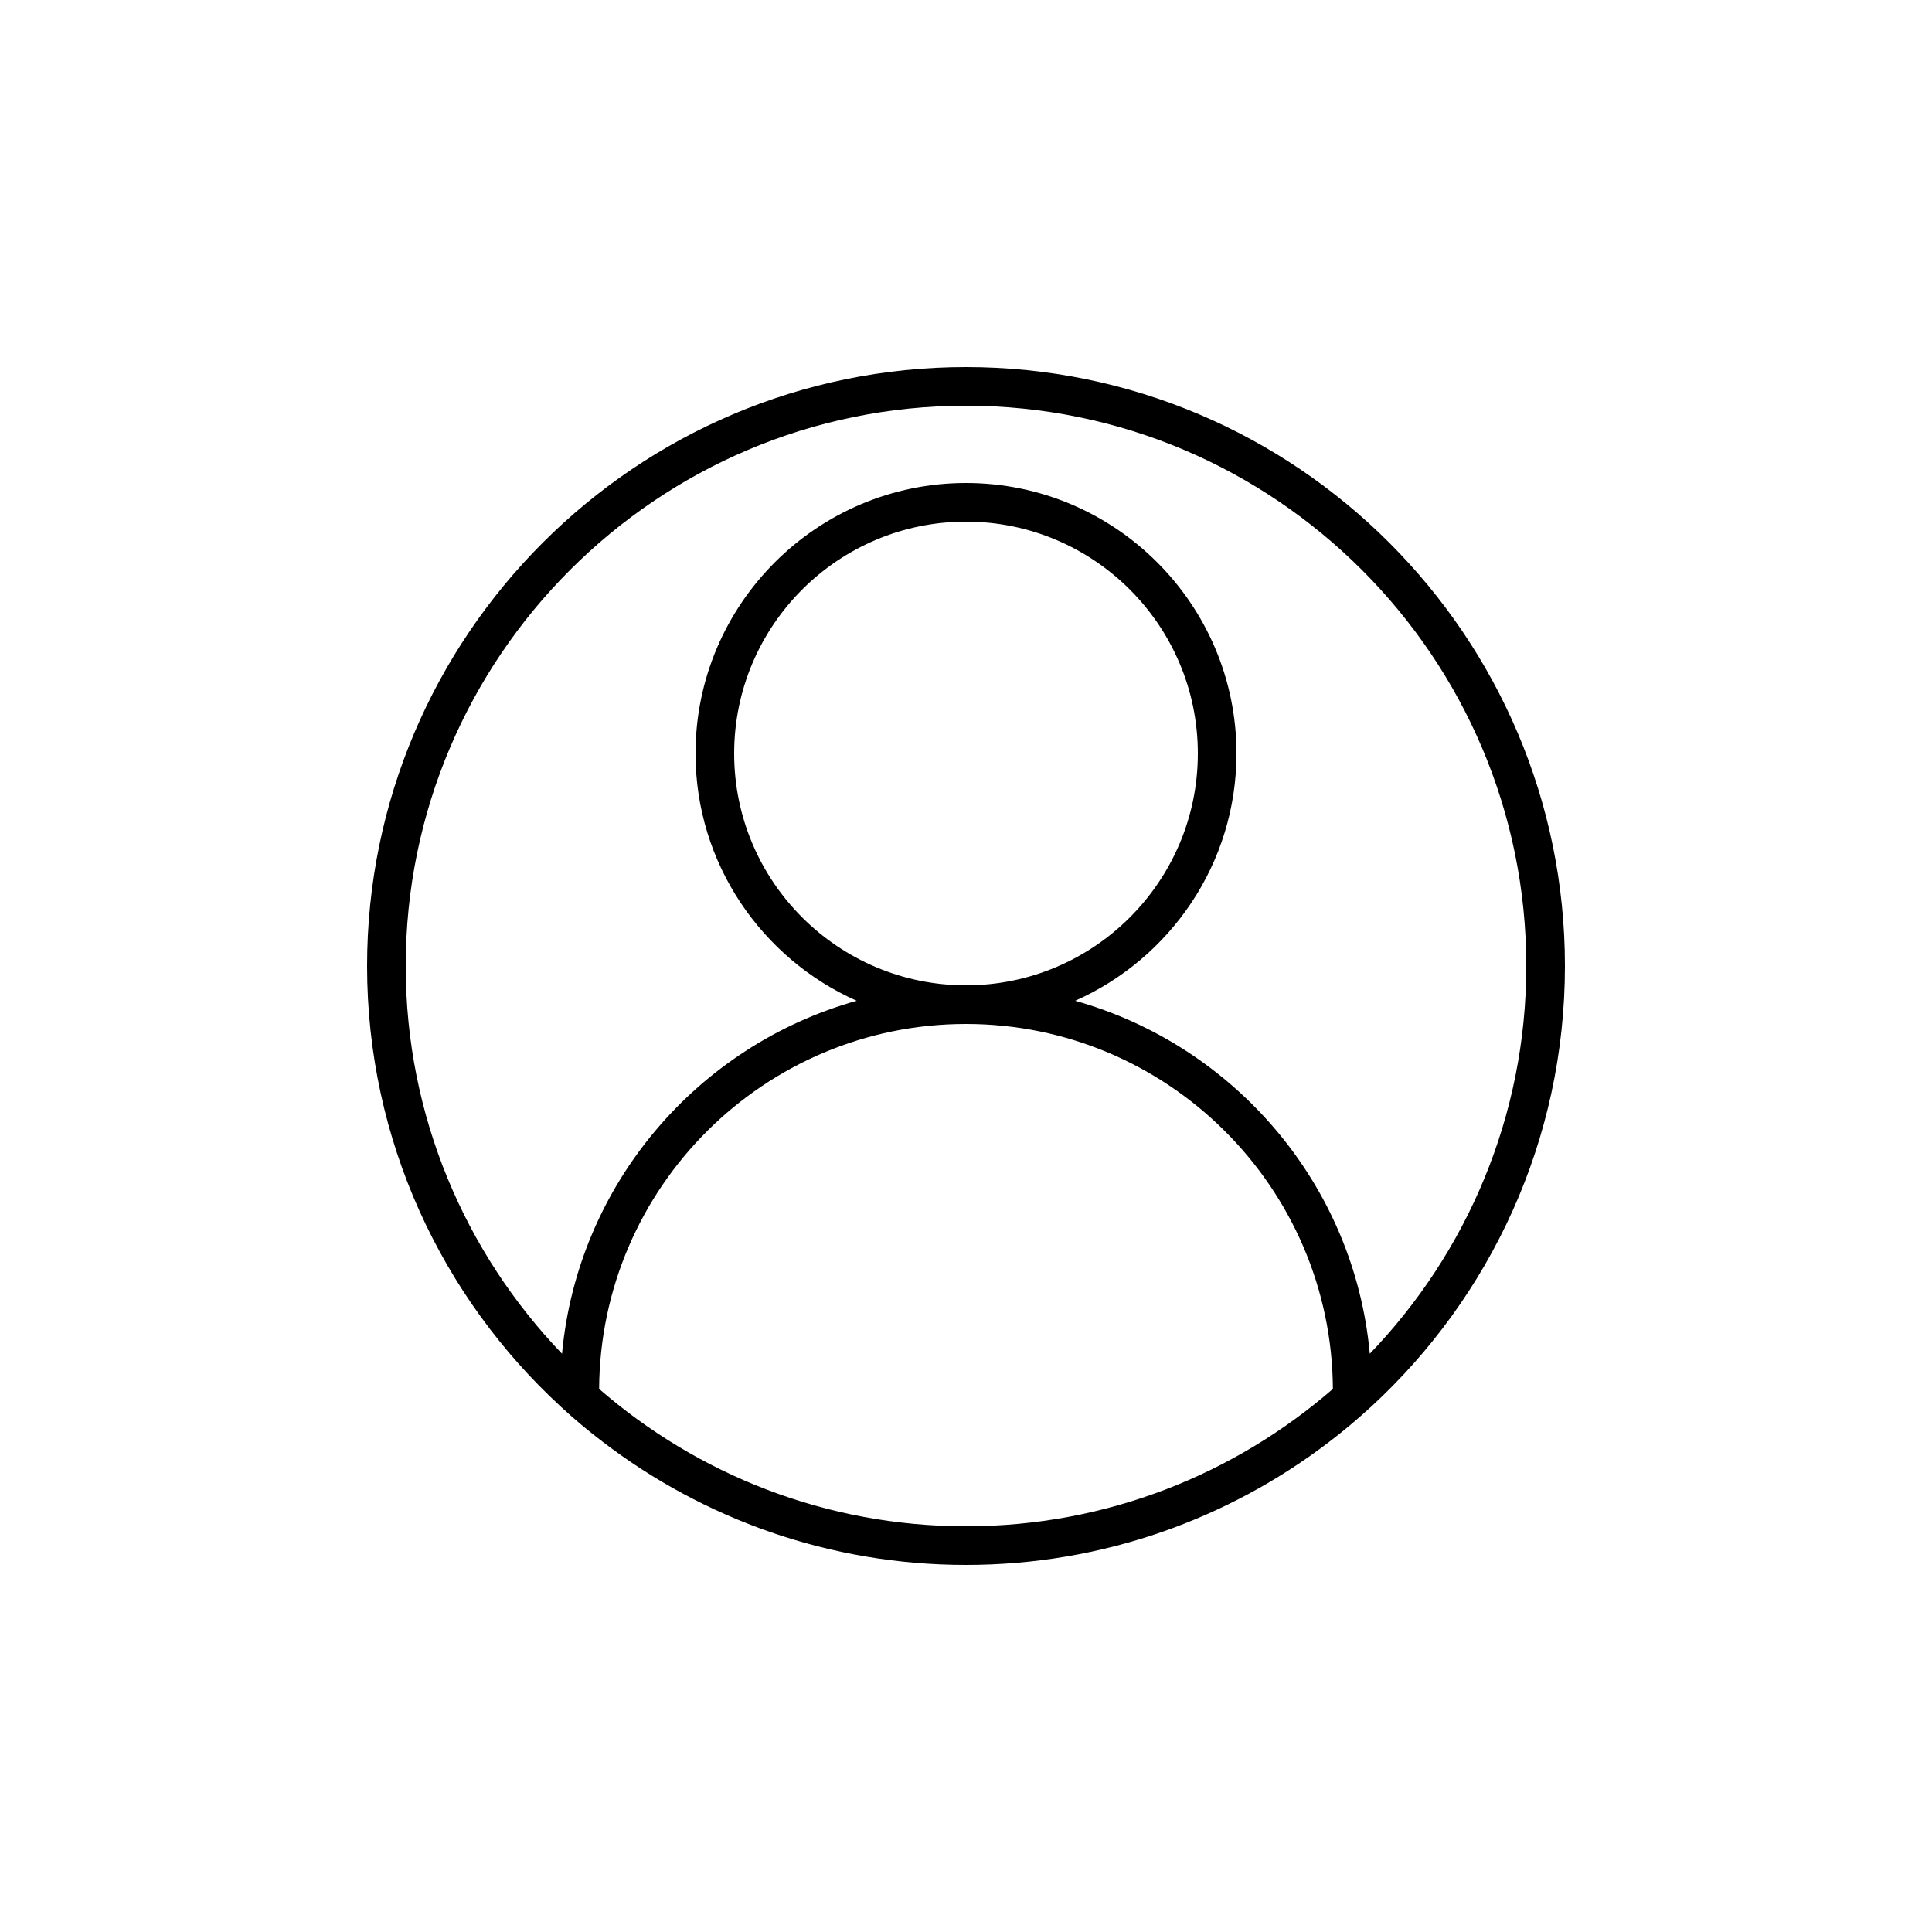 <?xml version="1.0" encoding="utf-8"?>
<!-- Generator: Adobe Illustrator 24.1.1, SVG Export Plug-In . SVG Version: 6.00 Build 0)  -->
<svg version="1.1" id="Layer_1" xmlns="http://www.w3.org/2000/svg" xmlns:xlink="http://www.w3.org/1999/xlink" x="0px" y="0px"
	 viewBox="0 0 100 100" style="enable-background:new 0 0 100 100;" xml:space="preserve">
<path d="M50,19c-17.09,0-31,13.91-31,31c0,9.02,3.87,17.15,10.04,22.82c0.69,0.64,1.41,1.24,2.16,1.81C36.42,78.62,42.94,81,50,81
	c7.06,0,13.58-2.38,18.8-6.37c0.75-0.57,1.47-1.18,2.16-1.81C77.13,67.15,81,59.02,81,50C81,32.91,67.09,19,50,19z M50,79
	c-7.26,0-13.9-2.69-18.99-7.11C31.07,61.46,39.56,53,50,53c10.44,0,18.93,8.46,18.99,18.89C63.9,76.31,57.26,79,50,79z M70.9,70.07
	c-0.8-8.76-7.01-15.96-15.25-18.27C60.56,49.62,64,44.71,64,39c0-7.72-6.28-14-14-14s-14,6.28-14,14c0,5.71,3.44,10.62,8.34,12.8
	c-8.24,2.31-14.44,9.51-15.25,18.27C24.09,64.86,21,57.78,21,50c0-15.99,13.01-29,29-29c15.99,0,29,13.01,29,29
	C79,57.78,75.91,64.86,70.9,70.07z M50,51c-6.62,0-12-5.38-12-12s5.38-12,12-12c6.62,0,12,5.38,12,12S56.62,51,50,51z"/>
</svg>
